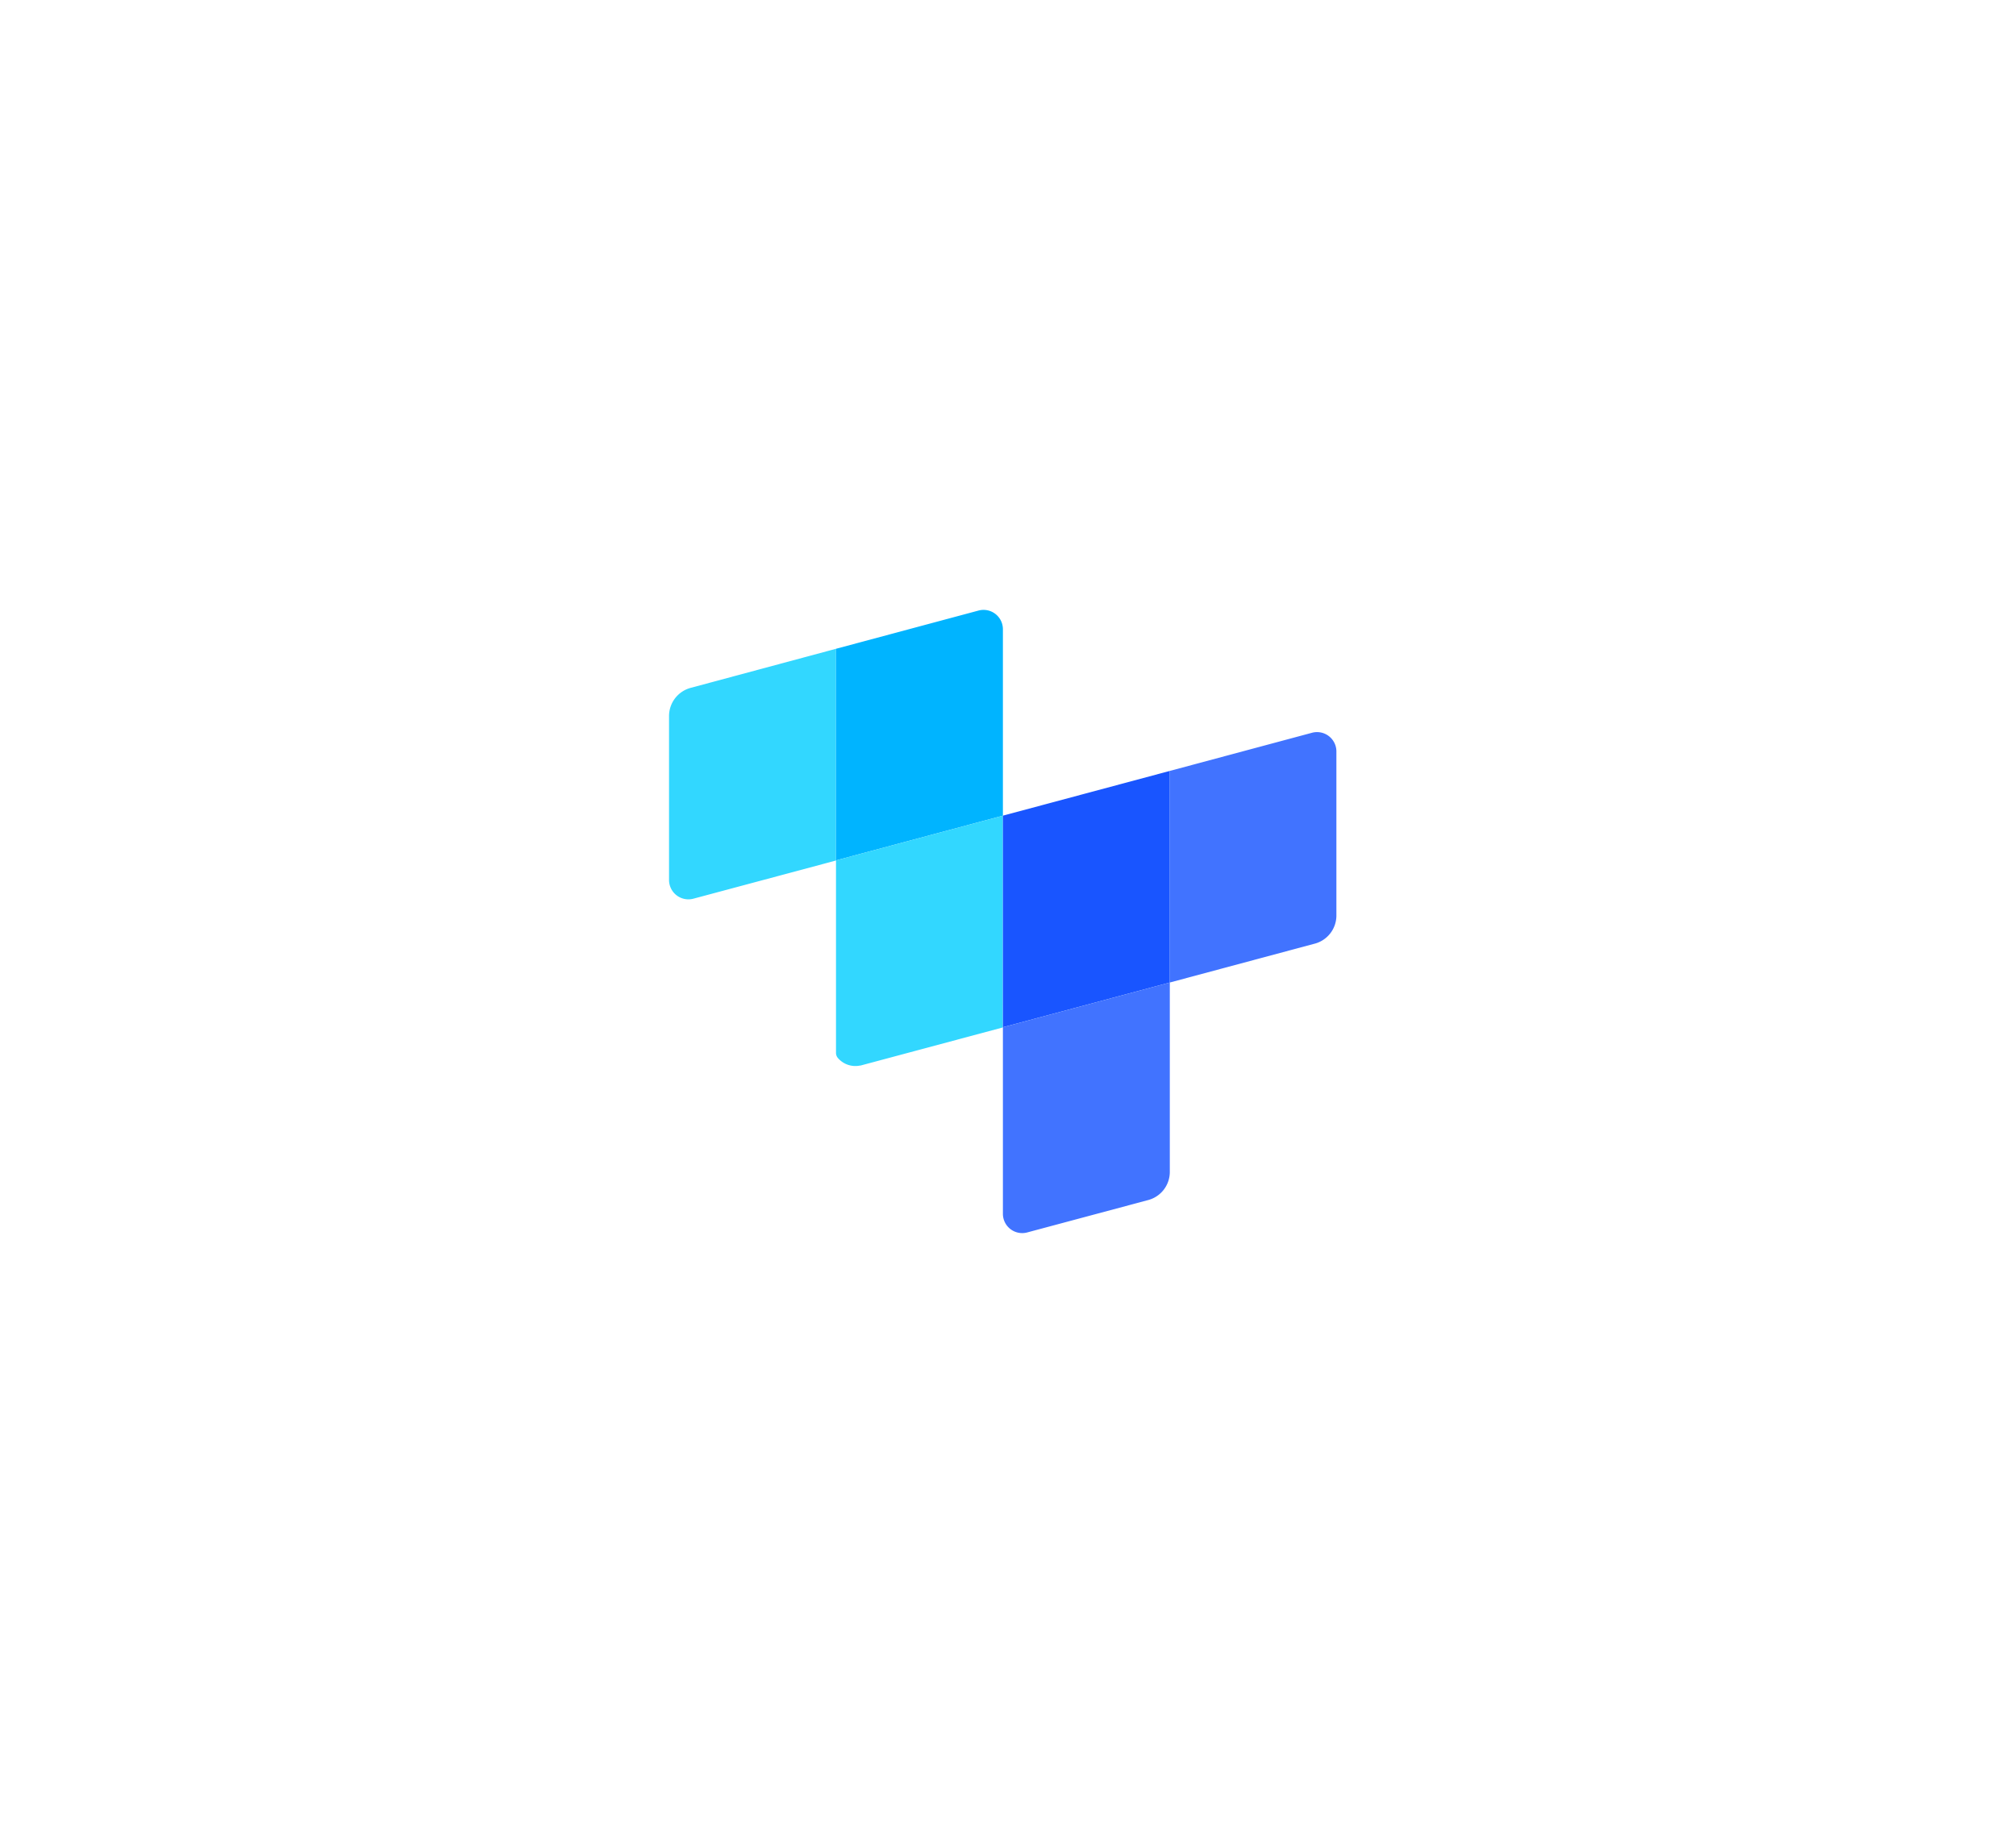 <svg id="Layer_1" data-name="Layer 1" xmlns="http://www.w3.org/2000/svg" viewBox="0 0 322.63 294.36"><defs><style>.cls-1{fill:#32d7ff;}.cls-1,.cls-2,.cls-3,.cls-4{fill-rule:evenodd;}.cls-2{fill:#00b4ff;}.cls-3{fill:#1955ff;}.cls-4{fill:#4173ff;}</style></defs><title>color_normal_logomark</title><path class="cls-1" d="M110.59,110.09a4.67,4.67,0,0,0-3.52,4.52v26.25a3.1,3.1,0,0,0,3.87,3l22.85-6.12V103.85Z"/><path class="cls-2" d="M133.79,103.85v33.87l26.71-7.16V100.73a3.1,3.1,0,0,0-3.9-3Z"/><path class="cls-1" d="M160.5,130.56l-26.71,7.16v30.79a1.27,1.27,0,0,0,.37.92,3.68,3.68,0,0,0,3.48,1.13h0l.08,0,22.77-6.1Z"/><polygon class="cls-3" points="160.5 130.56 160.5 164.43 187.21 157.27 187.21 123.4 160.5 130.56"/><path class="cls-4" d="M187.21,157.27l-26.71,7.16v29.84a3.09,3.09,0,0,0,3.91,3l19.27-5.16a4.66,4.66,0,0,0,3.53-4.52Z"/><path class="cls-4" d="M187.21,123.4v33.87l23-6.17a4.67,4.67,0,0,0,3.66-4.56V120.23a3.1,3.1,0,0,0-3.89-2.94Z"/></svg>